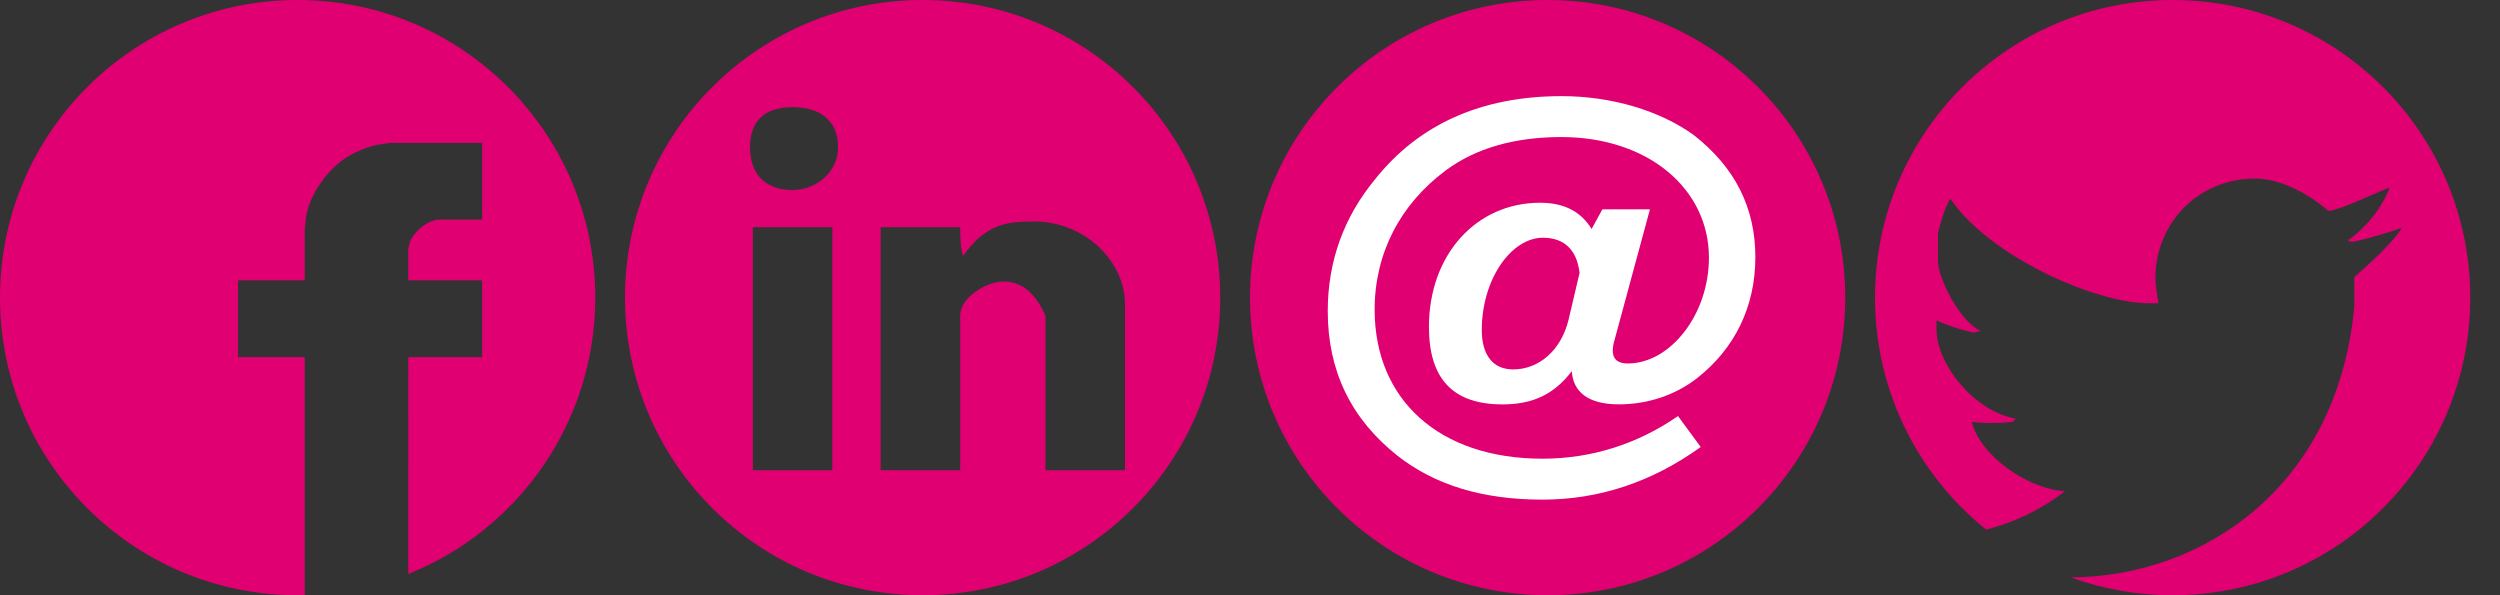 <svg baseProfile="tiny" xmlns="http://www.w3.org/2000/svg" width="420" height="100" preserveAspectRatio="xMaxYMax meet" viewBox="0 0 420 100" ><rect x="0" y="0" width="420" height="100" fill="#333333" stroke="none"/><path d="M50 0c-27.614 0-50 22.386-50 50s22.386 50 50 50c.399 0 .797.009 1.194 0v-40.003h-11.194v-12.896h11.194v-8.514l.192-1.816c.32-3.631 3.838-9.203 8.443-11.206.576-.25 1.215-.564 1.791-.751.512-.188 1.215-.376 1.855-.501.704-.125 1.535-.25 2.303-.313h15.223v12.896h-7.036c-2.047-.063-4.861 2.191-5.245 4.32 0 .125-.128.501-.128.689v5.196h12.409v12.896h-12.409l-.001 36.433c18.408-7.378 31.41-25.386 31.41-46.43 0-27.614-22.385-50-50-50z" fill="#e00072"/><g transform="translate(105)"><path d="M35.795 24.724c0 4.323-3.818 7.205-7.636 7.205-4.773 0-7.159-2.882-7.159-7.205s2.386-6.724 7.159-6.724 7.636 2.402 7.636 6.724zm48.205 26.417v27.858h-13.364v-25.937c-1.909-4.323-4.295-5.764-7.159-5.764-2.386 0-7.159 2.402-7.159 5.764v25.937h-13.364v-40.827h13.364c0 1.441 0 3.362.477 4.803 3.818-5.283 7.159-5.764 11.932-5.764 8.591 0 15.273 6.724 15.273 13.929zm-49.159-12.969v40.827h-13.363v-40.827h13.363zm15.159-38.173c-27.614 0-50 22.386-50 50s22.386 50 50 50c27.615 0 50-22.386 50-50s-22.385-50-50-50z" fill="#e00072"/></g><g transform="translate(210)"><path d="M50 0c-27.614 0-50 22.386-50 50s22.386 50 50 50c27.615 0 50-22.386 50-50s-22.385-50-50-50z" fill="#e00072"/><path d="M55.365 45.857l-1.868 7.947c-1.294 5.142-5.015 8.259-9.302 8.259-3.316 0-5.258-2.337-5.258-6.623 0-8.492 4.934-15.502 10.273-15.502 3.559 0 5.721 2.024 6.155 5.919zm-1.303 16.496c.217 3.551 2.822 5.579 7.931 5.579 4.711 0 9.341-1.482 13.077-4.368 6.398-5.004 9.83-12.073 9.83-20.357 0-8.337-3.432-15.136-10.398-20.555-5.604-4.035-13.709-6.501-22.137-6.501-13.576 0-24.052 4.783-31.351 13.97-5.222 6.292-7.951 13.771-7.951 22.131 0 10.065 3.899 18.121 11.753 24.339 6.142 4.798 14.048 7.347 24.314 7.347 9.493 0 18.387-2.935 26.591-8.843l-3.817-5.195c-6.823 4.722-14.583 7.162-22.773 7.162-17.351 0-28.192-9.91-28.192-25.039 0-9.501 4.334-17.741 11.959-23.401 4.997-3.706 11.541-5.597 19.387-5.597 14.664 0 24.816 8.75 24.816 20.257 0 9.577-6.497 17.785-13.645 17.785-1.706 0-2.518-.76-2.518-2.204 0-.38.081-.76.163-1.216l6.092-22.484h-7.991l-1.809 3.305c-1.809-2.938-4.622-4.406-8.667-4.406-10.682 0-18.662 8.688-18.662 20.849 0 8.892 4.177 13.026 12.353 13.026 5.096 0 8.655-1.668 11.647-5.584z" fill="#fff"/></g><g transform="translate(315)"><path d="M0 50c0 15.758 7.288 29.815 18.68 38.98 4.46-1.143 9.102-3.258 13.249-6.467-5.914-.259-14.143-5.691-15.686-11.641 2.057.259 4.371.259 6.943 0 0-.259.257-.259.514-.517-7.2-1.293-13.371-9.313-13.371-15.004v-1.552c2.057 1.035 4.114 1.552 6.171 2.069l1.286-.259c-3.6-1.552-7.2-9.054-7.2-11.641v-4.915c.514-1.811 1.029-3.88 2.057-5.691 6.429 9.571 24.172 17.591 33.429 17.591h1.543c-.257-1.552-.514-3.363-.514-4.139 0-9.571 7.457-16.815 16.714-16.815 6.429 0 12.343 5.432 12.343 5.432 1.8 0 9.771-3.88 10.286-3.88-1.029 2.846-3.6 6.467-6.943 8.795.257.259 0 .259.771.259.514 0 5.4-1.294 8.229-2.328-1.286 2.328-5.914 6.467-7.971 8.278v4.915c-2.82 30.433-25.577 45.439-47.629 45.529 5.335 1.941 11.094 3 17.1 3 27.615 0 50-22.386 50-50s-22.385-50-50-50c-27.614 0-50 22.386-50 50z" fill="#e00072"/></g></svg>